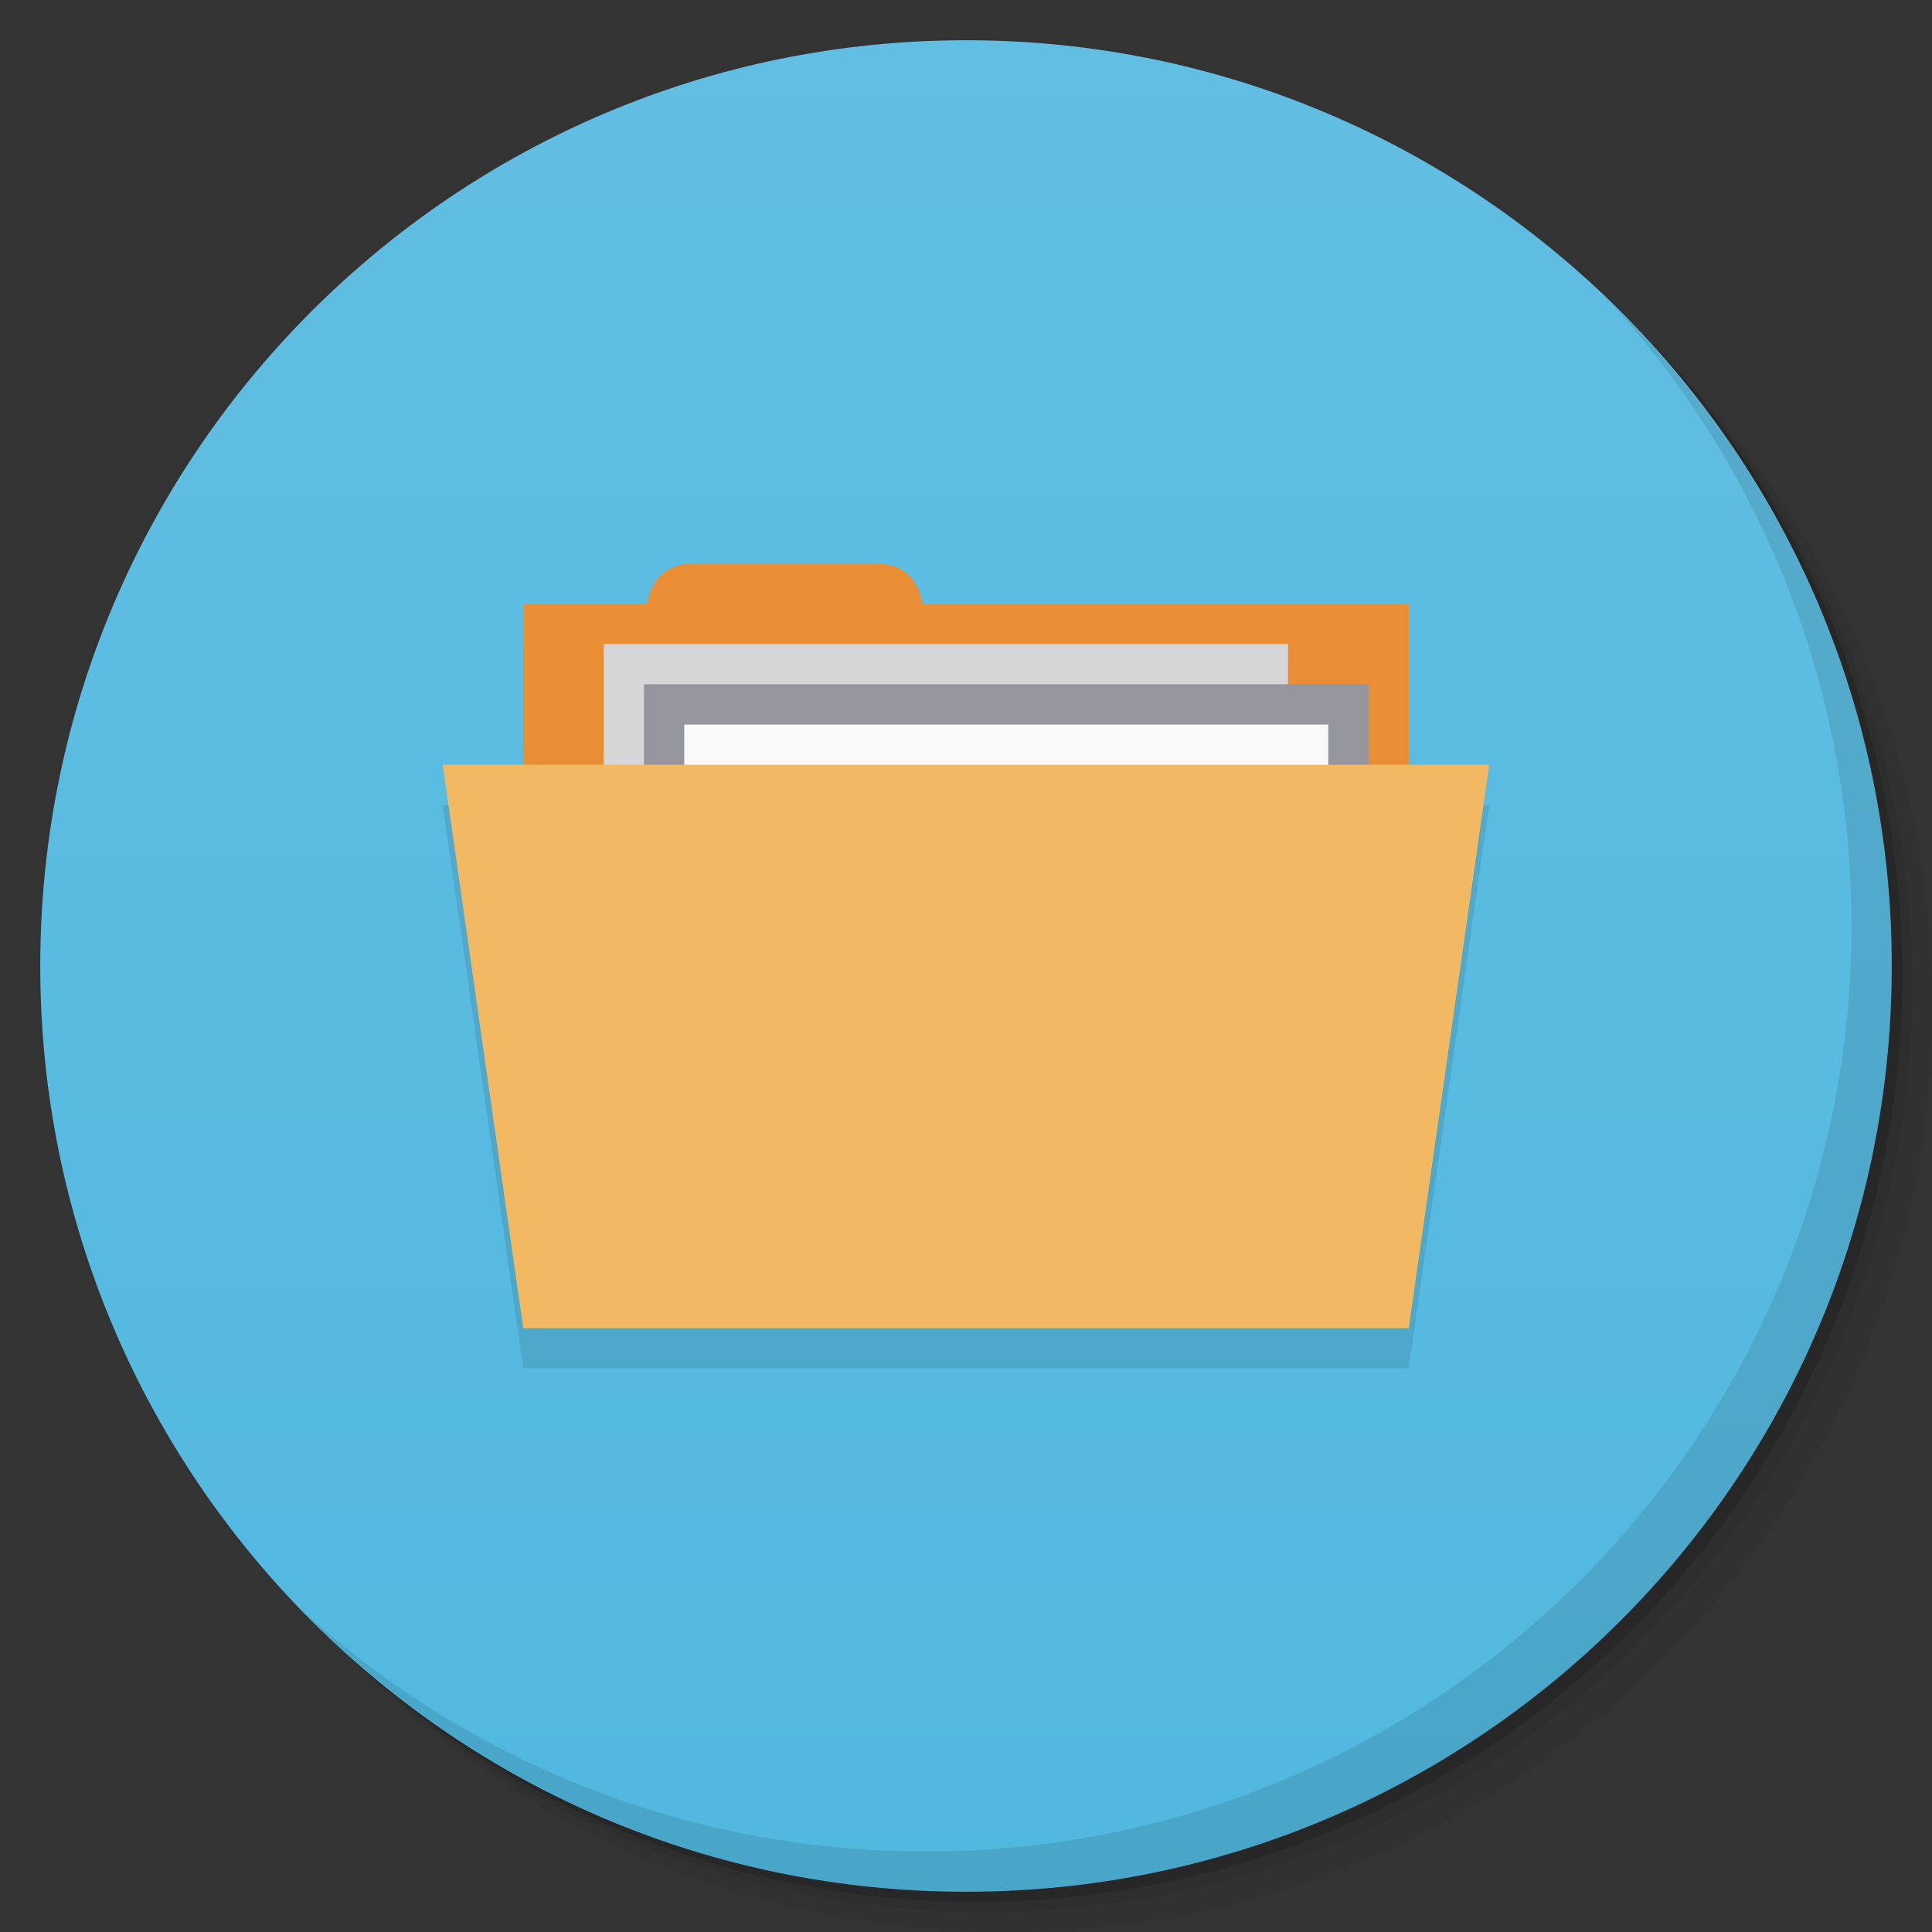 <svg viewBox="0 0 48 48"><rect x="0" y="0" width="48" height="48" fill="#333333" stroke="none"/><defs><linearGradient id="linearGradient3764" x1="1" x2="47" gradientUnits="userSpaceOnUse" gradientTransform="matrix(0,-1,1,0,-1.5e-6,48)"><stop stop-color="#51b8df" stop-opacity="1"/><stop offset="1" stop-color="#62bee2" stop-opacity="1"/></linearGradient><clipPath id="clipPath-373616790"><g transform="translate(0,-1004.362)"><path d="m -24 13 c 0 1.105 -0.672 2 -1.5 2 -0.828 0 -1.5 -0.895 -1.5 -2 0 -1.105 0.672 -2 1.5 -2 0.828 0 1.5 0.895 1.5 2 z" transform="matrix(15.333,0,0,11.5,415,878.862)" fill="#1890d0"/></g></clipPath><clipPath id="clipPath-384922438"><g transform="translate(0,-1004.362)"><path d="m -24 13 c 0 1.105 -0.672 2 -1.5 2 -0.828 0 -1.5 -0.895 -1.5 -2 0 -1.105 0.672 -2 1.5 -2 0.828 0 1.5 0.895 1.5 2 z" transform="matrix(15.333,0,0,11.5,415,878.862)" fill="#1890d0"/></g></clipPath></defs><g><g transform="translate(0,-1004.362)"><path d="m 25 1006.36 c -12.703 0 -23 10.298 -23 23 0 6.367 2.601 12.12 6.781 16.281 4.085 3.712 9.514 5.969 15.469 5.969 12.703 0 23 -10.297 23 -23 0 -5.954 -2.256 -11.384 -5.969 -15.469 -4.165 -4.181 -9.914 -6.781 -16.281 -6.781 z m 16.281 6.781 c 3.854 4.113 6.219 9.637 6.219 15.719 0 12.703 -10.297 23 -23 23 -6.081 0 -11.606 -2.364 -15.719 -6.219 4.16 4.144 9.883 6.719 16.219 6.719 12.703 0 23 -10.297 23 -23 0 -6.335 -2.575 -12.06 -6.719 -16.219 z" opacity="0.05"/><path d="m 41.28 1013.14 c 3.712 4.085 5.969 9.514 5.969 15.469 0 12.703 -10.297 23 -23 23 -5.954 0 -11.384 -2.256 -15.469 -5.969 4.113 3.854 9.637 6.219 15.719 6.219 12.703 0 23 -10.297 23 -23 0 -6.081 -2.364 -11.606 -6.219 -15.719 z" opacity="0.1"/><path transform="matrix(15.333,0,0,11.5,415.25,879.112)" d="m -24 13 a 1.5 2 0 1 1 -3 0 1.5 2 0 1 1 3 0 z" opacity="0.2"/></g></g><g><path d="m 24 1 c 12.703 0 23 10.297 23 23 c 0 12.703 -10.297 23 -23 23 -12.703 0 -23 -10.297 -23 -23 0 -12.703 10.297 -23 23 -23 z" fill="url(#linearGradient3764)" fill-opacity="1"/></g><g/><g><g clip-path="url(#clipPath-373616790)"><g transform="translate(0,1)"><g opacity="0.1"><!-- color: #62bee2 --><g><path d="m 13 15 l 22 0 l 0 9 l -22 0 m 0 -9" fill="#000"/><path d="m 16 16.25 c 0 -1.125 0 -2.25 1.273 -2.25 l 4.453 0 c 1.273 0 1.273 1.125 1.273 2.25 m -7 0" fill="#000"/><path d="m 15 16 l 17 0 l 0 12 l -17 0 m 0 -12" fill="#000"/><path d="m 16 17 l 18 0 l 0 4 l -18 0 m 0 -4" fill="#000"/><path d="m 17 18 l 16 0 l 0 12 l -16 0 m 0 -12" fill="#000"/><path d="m 11 19 l 26 0 l -2 14 l -22 0 m -2 -14" fill="#000"/></g></g></g></g></g><g><g clip-path="url(#clipPath-384922438)"><!-- color: #62bee2 --><g><path d="m 13 15 l 22 0 l 0 9 l -22 0 m 0 -9" fill="#ea8e36"/><path d="m 16 16.25 c 0 -1.125 0 -2.25 1.273 -2.25 l 4.453 0 c 1.273 0 1.273 1.125 1.273 2.25 m -7 0" fill="#ea8e36"/><path d="m 15 16 l 17 0 l 0 12 l -17 0 m 0 -12" fill="#d6d6d8"/><path d="m 16 17 l 18 0 l 0 4 l -18 0 m 0 -4" fill="#95969d"/><path d="m 17 18 l 16 0 l 0 12 l -16 0 m 0 -12" fill="#f9f9f9"/><path d="m 11 19 l 26 0 l -2 14 l -22 0 m -2 -14" fill="#f2b962"/></g></g></g><g><path d="m 40.03 7.531 c 3.712 4.084 5.969 9.514 5.969 15.469 0 12.703 -10.297 23 -23 23 c -5.954 0 -11.384 -2.256 -15.469 -5.969 4.178 4.291 10.01 6.969 16.469 6.969 c 12.703 0 23 -10.298 23 -23 0 -6.462 -2.677 -12.291 -6.969 -16.469 z" opacity="0.1"/></g></svg>